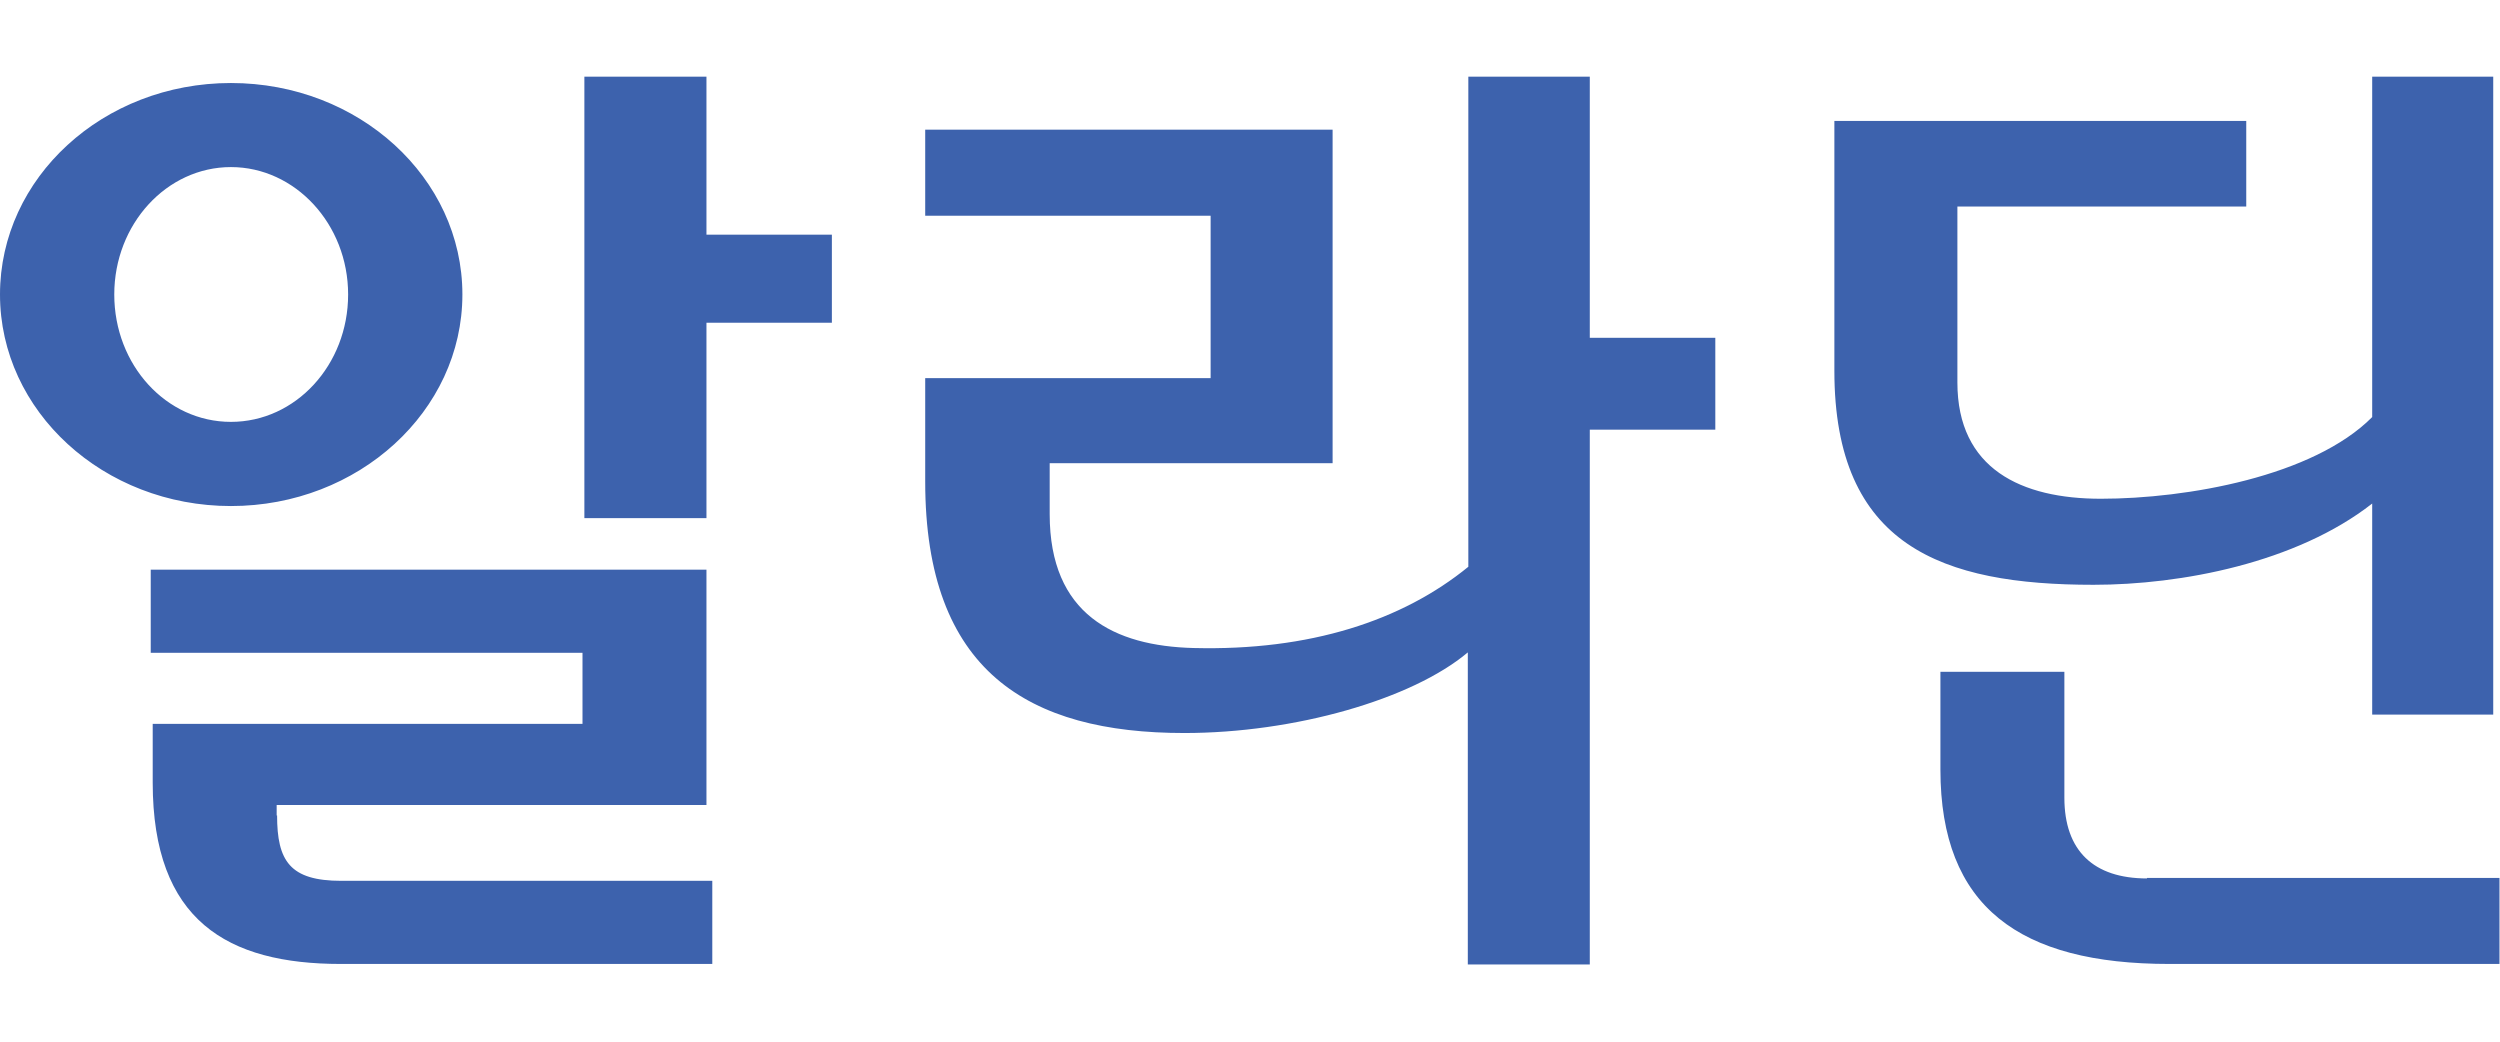 <svg width="24" height="10" viewBox="0 0 24 10" fill="none" xmlns="http://www.w3.org/2000/svg">
<g clip-path="url(#clip0_4357_25743)">
<path d="M6.782 0.736H5.61V4.974H6.782V3.098H7.986V2.253H6.782V0.736ZM2.656 7.831V7.728H6.782V5.469H1.447V6.267H5.592V6.949H1.466V7.513C1.466 8.839 2.184 9.254 3.272 9.254H6.838V8.456H3.277C2.782 8.456 2.66 8.265 2.66 7.826L2.656 7.831ZM4.439 2.827C4.439 1.707 3.445 0.797 2.217 0.797C0.989 0.797 0 1.707 0 2.827C0 3.948 0.994 4.858 2.217 4.858C3.44 4.858 4.439 3.948 4.439 2.827ZM1.097 2.827C1.097 2.151 1.601 1.604 2.217 1.604C2.833 1.604 3.342 2.151 3.342 2.827C3.342 3.504 2.838 4.05 2.217 4.05C1.596 4.05 1.097 3.504 1.097 2.827ZM22.773 4.834V6.86H23.935V0.736H22.773V4.004C22.208 4.573 20.994 4.788 20.168 4.788C19.407 4.788 18.791 4.503 18.791 3.672V1.983H21.564V1.161H17.61V3.56C17.61 5.245 18.646 5.614 20.098 5.614C20.938 5.614 22.044 5.404 22.773 4.834ZM20.611 8.433C20.098 8.433 19.818 8.167 19.818 7.658V6.449H18.628V7.387C18.628 8.708 19.389 9.254 20.826 9.254H23.995V8.428H20.611V8.433ZM15.267 0.736H14.096V5.441C13.461 5.959 12.574 6.249 11.459 6.221C10.698 6.202 10.077 5.899 10.077 4.937V4.447H12.793V1.245H8.882V2.071H11.622V3.63H8.882V4.624C8.882 6.445 9.872 7.037 11.37 7.037C12.425 7.037 13.554 6.715 14.091 6.263V9.259H15.262V4.125H16.467V3.243H15.262V0.736H15.267Z" fill="#3D62AD"/>
</g>
<defs>
<clipPath id="clip0_4357_25743">
<rect width="24" height="8.527" fill="white" transform="translate(0 0.736)"/>
</clipPath>
</defs>
</svg>
